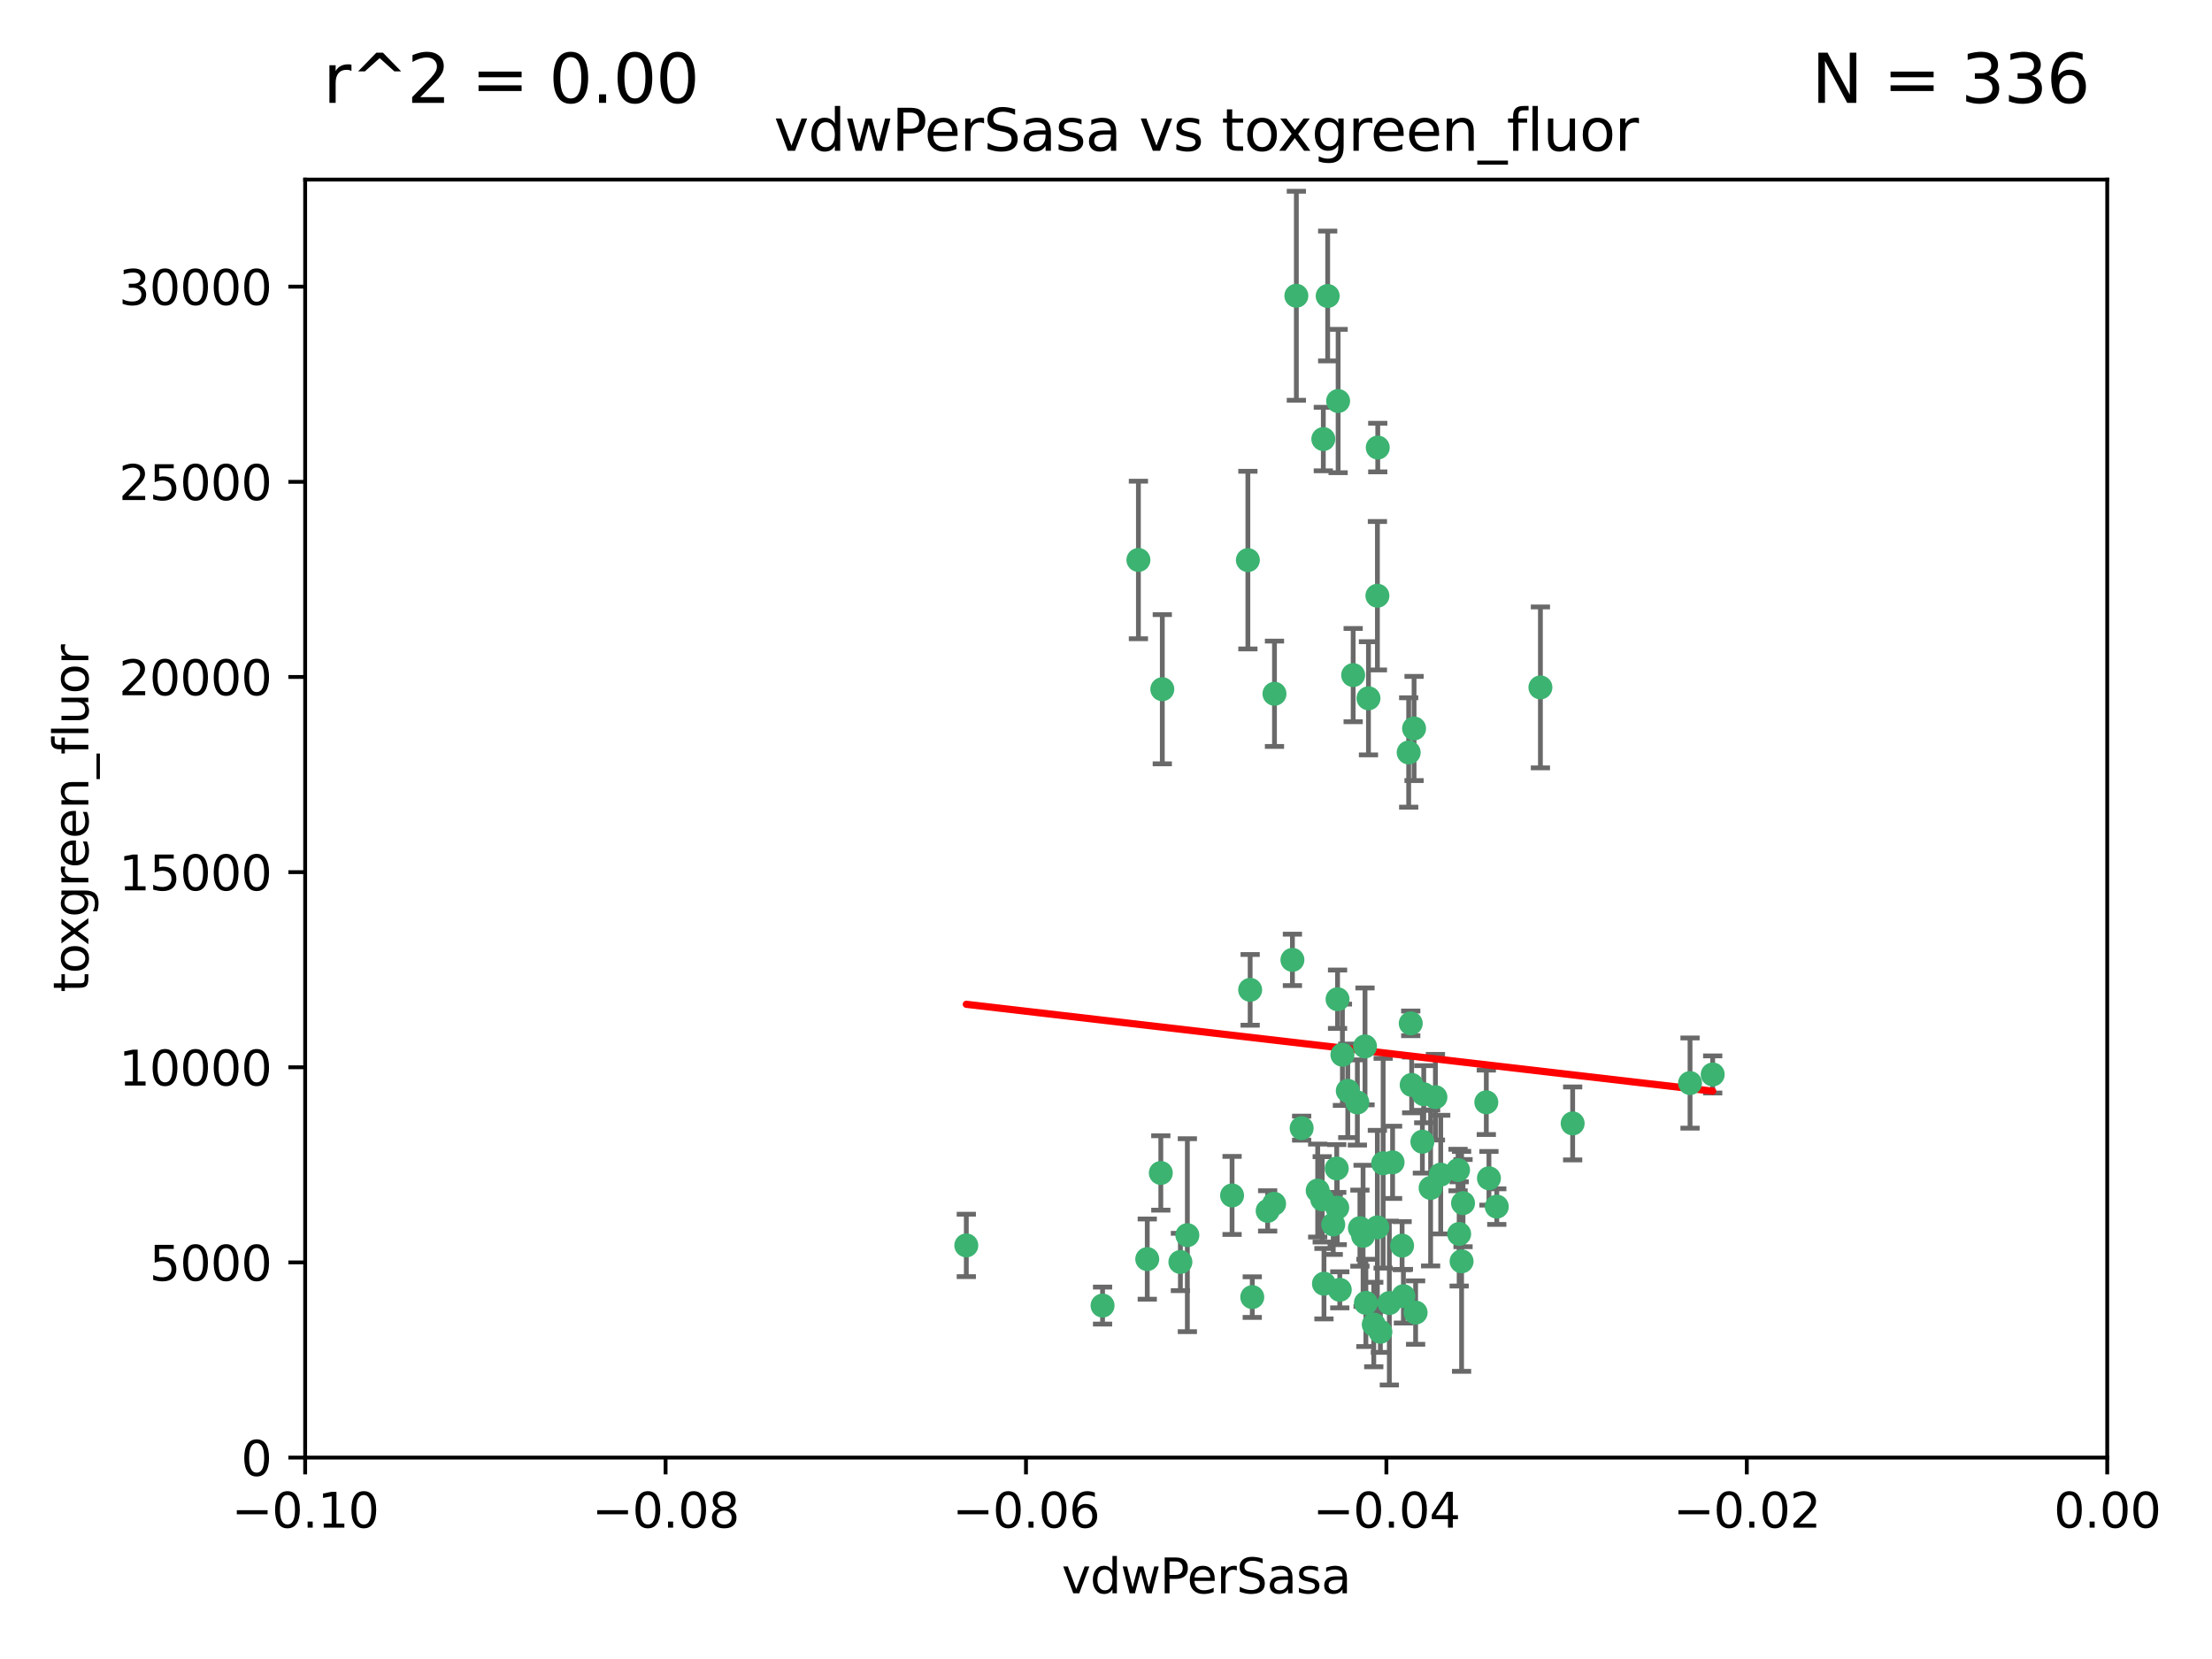 <?xml version="1.0" encoding="utf-8" standalone="no"?>
<!DOCTYPE svg PUBLIC "-//W3C//DTD SVG 1.1//EN"
  "http://www.w3.org/Graphics/SVG/1.1/DTD/svg11.dtd">
<svg xmlns:xlink="http://www.w3.org/1999/xlink" width="460.8pt" height="345.6pt" viewBox="0 0 460.8 345.6" xmlns="http://www.w3.org/2000/svg" version="1.1">
 <defs>
  <style type="text/css">*{stroke-linejoin: round; stroke-linecap: butt}</style>
 </defs>
 <g id="figure_1">
  <g id="patch_1">
   <path d="M 0 345.6 
L 460.8 345.6 
L 460.8 0 
L 0 0 
z
" style="fill: #ffffff"/>
  </g>
  <g id="axes_1">
   <g id="patch_2">
    <path d="M 63.571 303.64 
L 438.975 303.64 
L 438.975 37.411 
L 63.571 37.411 
z
" style="fill: #ffffff"/>
   </g>
   <g id="PathCollection_1">
    <defs>
     <path id="m616e2dbd24" d="M 0 1.118 
C 0.297 1.118 0.581 1 0.791 0.791 
C 1 0.581 1.118 0.297 1.118 0 
C 1.118 -0.297 1 -0.581 0.791 -0.791 
C 0.581 -1 0.297 -1.118 0 -1.118 
C -0.297 -1.118 -0.581 -1 -0.791 -0.791 
C -1 -0.581 -1.118 -0.297 -1.118 0 
C -1.118 0.297 -1 0.581 -0.791 0.791 
C -0.581 1 -0.297 1.118 0 1.118 
z
" style="stroke: #3cb371"/>
    </defs>
    <g clip-path="url(#p9c3aeb9d71)">
     <use xlink:href="#m616e2dbd24" x="270.055" y="61.614" style="fill: #3cb371; stroke: #3cb371"/>
     <use xlink:href="#m616e2dbd24" x="286.941" y="124.1" style="fill: #3cb371; stroke: #3cb371"/>
     <use xlink:href="#m616e2dbd24" x="201.3" y="259.442" style="fill: #3cb371; stroke: #3cb371"/>
     <use xlink:href="#m616e2dbd24" x="281.888" y="140.634" style="fill: #3cb371; stroke: #3cb371"/>
     <use xlink:href="#m616e2dbd24" x="242.128" y="143.574" style="fill: #3cb371; stroke: #3cb371"/>
     <use xlink:href="#m616e2dbd24" x="259.956" y="116.682" style="fill: #3cb371; stroke: #3cb371"/>
     <use xlink:href="#m616e2dbd24" x="275.671" y="91.463" style="fill: #3cb371; stroke: #3cb371"/>
     <use xlink:href="#m616e2dbd24" x="278.755" y="83.54" style="fill: #3cb371; stroke: #3cb371"/>
     <use xlink:href="#m616e2dbd24" x="292.082" y="259.488" style="fill: #3cb371; stroke: #3cb371"/>
     <use xlink:href="#m616e2dbd24" x="271.159" y="235.012" style="fill: #3cb371; stroke: #3cb371"/>
     <use xlink:href="#m616e2dbd24" x="288.137" y="242.324" style="fill: #3cb371; stroke: #3cb371"/>
     <use xlink:href="#m616e2dbd24" x="287.011" y="93.237" style="fill: #3cb371; stroke: #3cb371"/>
     <use xlink:href="#m616e2dbd24" x="237.152" y="116.65" style="fill: #3cb371; stroke: #3cb371"/>
     <use xlink:href="#m616e2dbd24" x="276.581" y="61.664" style="fill: #3cb371; stroke: #3cb371"/>
     <use xlink:href="#m616e2dbd24" x="265.497" y="144.527" style="fill: #3cb371; stroke: #3cb371"/>
     <use xlink:href="#m616e2dbd24" x="269.235" y="199.958" style="fill: #3cb371; stroke: #3cb371"/>
     <use xlink:href="#m616e2dbd24" x="241.819" y="244.349" style="fill: #3cb371; stroke: #3cb371"/>
     <use xlink:href="#m616e2dbd24" x="293.454" y="156.754" style="fill: #3cb371; stroke: #3cb371"/>
     <use xlink:href="#m616e2dbd24" x="279.101" y="268.694" style="fill: #3cb371; stroke: #3cb371"/>
     <use xlink:href="#m616e2dbd24" x="304.776" y="250.635" style="fill: #3cb371; stroke: #3cb371"/>
     <use xlink:href="#m616e2dbd24" x="265.419" y="250.767" style="fill: #3cb371; stroke: #3cb371"/>
     <use xlink:href="#m616e2dbd24" x="283.953" y="257.451" style="fill: #3cb371; stroke: #3cb371"/>
     <use xlink:href="#m616e2dbd24" x="296.308" y="237.838" style="fill: #3cb371; stroke: #3cb371"/>
     <use xlink:href="#m616e2dbd24" x="245.899" y="262.896" style="fill: #3cb371; stroke: #3cb371"/>
     <use xlink:href="#m616e2dbd24" x="294.077" y="226.007" style="fill: #3cb371; stroke: #3cb371"/>
     <use xlink:href="#m616e2dbd24" x="292.357" y="270.018" style="fill: #3cb371; stroke: #3cb371"/>
     <use xlink:href="#m616e2dbd24" x="275.442" y="249.848" style="fill: #3cb371; stroke: #3cb371"/>
     <use xlink:href="#m616e2dbd24" x="298.022" y="247.472" style="fill: #3cb371; stroke: #3cb371"/>
     <use xlink:href="#m616e2dbd24" x="275.806" y="267.417" style="fill: #3cb371; stroke: #3cb371"/>
     <use xlink:href="#m616e2dbd24" x="238.994" y="262.293" style="fill: #3cb371; stroke: #3cb371"/>
     <use xlink:href="#m616e2dbd24" x="287.559" y="277.431" style="fill: #3cb371; stroke: #3cb371"/>
     <use xlink:href="#m616e2dbd24" x="256.663" y="249.032" style="fill: #3cb371; stroke: #3cb371"/>
     <use xlink:href="#m616e2dbd24" x="260.869" y="270.21" style="fill: #3cb371; stroke: #3cb371"/>
     <use xlink:href="#m616e2dbd24" x="229.684" y="271.976" style="fill: #3cb371; stroke: #3cb371"/>
     <use xlink:href="#m616e2dbd24" x="284.358" y="217.987" style="fill: #3cb371; stroke: #3cb371"/>
     <use xlink:href="#m616e2dbd24" x="304.475" y="262.761" style="fill: #3cb371; stroke: #3cb371"/>
     <use xlink:href="#m616e2dbd24" x="247.349" y="257.309" style="fill: #3cb371; stroke: #3cb371"/>
     <use xlink:href="#m616e2dbd24" x="274.5" y="248.016" style="fill: #3cb371; stroke: #3cb371"/>
     <use xlink:href="#m616e2dbd24" x="280.767" y="227.238" style="fill: #3cb371; stroke: #3cb371"/>
     <use xlink:href="#m616e2dbd24" x="290.102" y="242.138" style="fill: #3cb371; stroke: #3cb371"/>
     <use xlink:href="#m616e2dbd24" x="278.569" y="251.584" style="fill: #3cb371; stroke: #3cb371"/>
     <use xlink:href="#m616e2dbd24" x="311.808" y="251.36" style="fill: #3cb371; stroke: #3cb371"/>
     <use xlink:href="#m616e2dbd24" x="286.18" y="275.924" style="fill: #3cb371; stroke: #3cb371"/>
     <use xlink:href="#m616e2dbd24" x="293.884" y="213.19" style="fill: #3cb371; stroke: #3cb371"/>
     <use xlink:href="#m616e2dbd24" x="260.43" y="206.203" style="fill: #3cb371; stroke: #3cb371"/>
     <use xlink:href="#m616e2dbd24" x="285.076" y="145.468" style="fill: #3cb371; stroke: #3cb371"/>
     <use xlink:href="#m616e2dbd24" x="309.626" y="229.628" style="fill: #3cb371; stroke: #3cb371"/>
     <use xlink:href="#m616e2dbd24" x="283.296" y="255.847" style="fill: #3cb371; stroke: #3cb371"/>
     <use xlink:href="#m616e2dbd24" x="282.767" y="229.663" style="fill: #3cb371; stroke: #3cb371"/>
     <use xlink:href="#m616e2dbd24" x="310.174" y="245.459" style="fill: #3cb371; stroke: #3cb371"/>
     <use xlink:href="#m616e2dbd24" x="289.425" y="271.445" style="fill: #3cb371; stroke: #3cb371"/>
     <use xlink:href="#m616e2dbd24" x="277.739" y="255.08" style="fill: #3cb371; stroke: #3cb371"/>
     <use xlink:href="#m616e2dbd24" x="279.65" y="219.726" style="fill: #3cb371; stroke: #3cb371"/>
     <use xlink:href="#m616e2dbd24" x="278.637" y="208.158" style="fill: #3cb371; stroke: #3cb371"/>
     <use xlink:href="#m616e2dbd24" x="294.898" y="273.433" style="fill: #3cb371; stroke: #3cb371"/>
     <use xlink:href="#m616e2dbd24" x="264.075" y="252.249" style="fill: #3cb371; stroke: #3cb371"/>
     <use xlink:href="#m616e2dbd24" x="286.929" y="255.69" style="fill: #3cb371; stroke: #3cb371"/>
     <use xlink:href="#m616e2dbd24" x="296.591" y="227.947" style="fill: #3cb371; stroke: #3cb371"/>
     <use xlink:href="#m616e2dbd24" x="320.897" y="143.2" style="fill: #3cb371; stroke: #3cb371"/>
     <use xlink:href="#m616e2dbd24" x="284.539" y="271.416" style="fill: #3cb371; stroke: #3cb371"/>
     <use xlink:href="#m616e2dbd24" x="299.023" y="228.56" style="fill: #3cb371; stroke: #3cb371"/>
     <use xlink:href="#m616e2dbd24" x="303.97" y="257.051" style="fill: #3cb371; stroke: #3cb371"/>
     <use xlink:href="#m616e2dbd24" x="278.467" y="243.416" style="fill: #3cb371; stroke: #3cb371"/>
     <use xlink:href="#m616e2dbd24" x="300.13" y="244.691" style="fill: #3cb371; stroke: #3cb371"/>
     <use xlink:href="#m616e2dbd24" x="303.74" y="243.742" style="fill: #3cb371; stroke: #3cb371"/>
     <use xlink:href="#m616e2dbd24" x="352.067" y="225.621" style="fill: #3cb371; stroke: #3cb371"/>
     <use xlink:href="#m616e2dbd24" x="327.614" y="234.031" style="fill: #3cb371; stroke: #3cb371"/>
     <use xlink:href="#m616e2dbd24" x="356.787" y="223.827" style="fill: #3cb371; stroke: #3cb371"/>
     <use xlink:href="#m616e2dbd24" x="294.577" y="151.755" style="fill: #3cb371; stroke: #3cb371"/>
    </g>
   </g>
   <g id="matplotlib.axis_1">
    <g id="xtick_1">
     <g id="line2d_1">
      <defs>
       <path id="m5a6aa098c7" d="M 0 0 
L 0 3.5 
" style="stroke: #000000; stroke-width: 0.8"/>
      </defs>
      <g>
       <use xlink:href="#m5a6aa098c7" x="63.571" y="303.64" style="stroke: #000000; stroke-width: 0.8"/>
      </g>
     </g>
     <g id="text_1">
      <!-- −0.10 -->
      <g transform="translate(48.249 318.238)scale(0.1 -0.1)">
       <defs>
        <path id="DejaVuSans-2212" d="M 678 2272 
L 4684 2272 
L 4684 1741 
L 678 1741 
L 678 2272 
z
" transform="scale(0.016)"/>
        <path id="DejaVuSans-30" d="M 2034 4250 
Q 1547 4250 1301 3770 
Q 1056 3291 1056 2328 
Q 1056 1369 1301 889 
Q 1547 409 2034 409 
Q 2525 409 2770 889 
Q 3016 1369 3016 2328 
Q 3016 3291 2770 3770 
Q 2525 4250 2034 4250 
z
M 2034 4750 
Q 2819 4750 3233 4129 
Q 3647 3509 3647 2328 
Q 3647 1150 3233 529 
Q 2819 -91 2034 -91 
Q 1250 -91 836 529 
Q 422 1150 422 2328 
Q 422 3509 836 4129 
Q 1250 4750 2034 4750 
z
" transform="scale(0.016)"/>
        <path id="DejaVuSans-2e" d="M 684 794 
L 1344 794 
L 1344 0 
L 684 0 
L 684 794 
z
" transform="scale(0.016)"/>
        <path id="DejaVuSans-31" d="M 794 531 
L 1825 531 
L 1825 4091 
L 703 3866 
L 703 4441 
L 1819 4666 
L 2450 4666 
L 2450 531 
L 3481 531 
L 3481 0 
L 794 0 
L 794 531 
z
" transform="scale(0.016)"/>
       </defs>
       <use xlink:href="#DejaVuSans-2212"/>
       <use xlink:href="#DejaVuSans-30" x="83.789"/>
       <use xlink:href="#DejaVuSans-2e" x="147.412"/>
       <use xlink:href="#DejaVuSans-31" x="179.199"/>
       <use xlink:href="#DejaVuSans-30" x="242.822"/>
      </g>
     </g>
    </g>
    <g id="xtick_2">
     <g id="line2d_2">
      <g>
       <use xlink:href="#m5a6aa098c7" x="138.652" y="303.64" style="stroke: #000000; stroke-width: 0.8"/>
      </g>
     </g>
     <g id="text_2">
      <!-- −0.08 -->
      <g transform="translate(123.329 318.238)scale(0.1 -0.1)">
       <defs>
        <path id="DejaVuSans-38" d="M 2034 2216 
Q 1584 2216 1326 1975 
Q 1069 1734 1069 1313 
Q 1069 891 1326 650 
Q 1584 409 2034 409 
Q 2484 409 2743 651 
Q 3003 894 3003 1313 
Q 3003 1734 2745 1975 
Q 2488 2216 2034 2216 
z
M 1403 2484 
Q 997 2584 770 2862 
Q 544 3141 544 3541 
Q 544 4100 942 4425 
Q 1341 4750 2034 4750 
Q 2731 4750 3128 4425 
Q 3525 4100 3525 3541 
Q 3525 3141 3298 2862 
Q 3072 2584 2669 2484 
Q 3125 2378 3379 2068 
Q 3634 1759 3634 1313 
Q 3634 634 3220 271 
Q 2806 -91 2034 -91 
Q 1263 -91 848 271 
Q 434 634 434 1313 
Q 434 1759 690 2068 
Q 947 2378 1403 2484 
z
M 1172 3481 
Q 1172 3119 1398 2916 
Q 1625 2713 2034 2713 
Q 2441 2713 2670 2916 
Q 2900 3119 2900 3481 
Q 2900 3844 2670 4047 
Q 2441 4250 2034 4250 
Q 1625 4250 1398 4047 
Q 1172 3844 1172 3481 
z
" transform="scale(0.016)"/>
       </defs>
       <use xlink:href="#DejaVuSans-2212"/>
       <use xlink:href="#DejaVuSans-30" x="83.789"/>
       <use xlink:href="#DejaVuSans-2e" x="147.412"/>
       <use xlink:href="#DejaVuSans-30" x="179.199"/>
       <use xlink:href="#DejaVuSans-38" x="242.822"/>
      </g>
     </g>
    </g>
    <g id="xtick_3">
     <g id="line2d_3">
      <g>
       <use xlink:href="#m5a6aa098c7" x="213.733" y="303.64" style="stroke: #000000; stroke-width: 0.8"/>
      </g>
     </g>
     <g id="text_3">
      <!-- −0.06 -->
      <g transform="translate(198.41 318.238)scale(0.1 -0.1)">
       <defs>
        <path id="DejaVuSans-36" d="M 2113 2584 
Q 1688 2584 1439 2293 
Q 1191 2003 1191 1497 
Q 1191 994 1439 701 
Q 1688 409 2113 409 
Q 2538 409 2786 701 
Q 3034 994 3034 1497 
Q 3034 2003 2786 2293 
Q 2538 2584 2113 2584 
z
M 3366 4563 
L 3366 3988 
Q 3128 4100 2886 4159 
Q 2644 4219 2406 4219 
Q 1781 4219 1451 3797 
Q 1122 3375 1075 2522 
Q 1259 2794 1537 2939 
Q 1816 3084 2150 3084 
Q 2853 3084 3261 2657 
Q 3669 2231 3669 1497 
Q 3669 778 3244 343 
Q 2819 -91 2113 -91 
Q 1303 -91 875 529 
Q 447 1150 447 2328 
Q 447 3434 972 4092 
Q 1497 4750 2381 4750 
Q 2619 4750 2861 4703 
Q 3103 4656 3366 4563 
z
" transform="scale(0.016)"/>
       </defs>
       <use xlink:href="#DejaVuSans-2212"/>
       <use xlink:href="#DejaVuSans-30" x="83.789"/>
       <use xlink:href="#DejaVuSans-2e" x="147.412"/>
       <use xlink:href="#DejaVuSans-30" x="179.199"/>
       <use xlink:href="#DejaVuSans-36" x="242.822"/>
      </g>
     </g>
    </g>
    <g id="xtick_4">
     <g id="line2d_4">
      <g>
       <use xlink:href="#m5a6aa098c7" x="288.813" y="303.64" style="stroke: #000000; stroke-width: 0.8"/>
      </g>
     </g>
     <g id="text_4">
      <!-- −0.04 -->
      <g transform="translate(273.491 318.238)scale(0.1 -0.1)">
       <defs>
        <path id="DejaVuSans-34" d="M 2419 4116 
L 825 1625 
L 2419 1625 
L 2419 4116 
z
M 2253 4666 
L 3047 4666 
L 3047 1625 
L 3713 1625 
L 3713 1100 
L 3047 1100 
L 3047 0 
L 2419 0 
L 2419 1100 
L 313 1100 
L 313 1709 
L 2253 4666 
z
" transform="scale(0.016)"/>
       </defs>
       <use xlink:href="#DejaVuSans-2212"/>
       <use xlink:href="#DejaVuSans-30" x="83.789"/>
       <use xlink:href="#DejaVuSans-2e" x="147.412"/>
       <use xlink:href="#DejaVuSans-30" x="179.199"/>
       <use xlink:href="#DejaVuSans-34" x="242.822"/>
      </g>
     </g>
    </g>
    <g id="xtick_5">
     <g id="line2d_5">
      <g>
       <use xlink:href="#m5a6aa098c7" x="363.894" y="303.64" style="stroke: #000000; stroke-width: 0.8"/>
      </g>
     </g>
     <g id="text_5">
      <!-- −0.02 -->
      <g transform="translate(348.572 318.238)scale(0.1 -0.1)">
       <defs>
        <path id="DejaVuSans-32" d="M 1228 531 
L 3431 531 
L 3431 0 
L 469 0 
L 469 531 
Q 828 903 1448 1529 
Q 2069 2156 2228 2338 
Q 2531 2678 2651 2914 
Q 2772 3150 2772 3378 
Q 2772 3750 2511 3984 
Q 2250 4219 1831 4219 
Q 1534 4219 1204 4116 
Q 875 4013 500 3803 
L 500 4441 
Q 881 4594 1212 4672 
Q 1544 4750 1819 4750 
Q 2544 4750 2975 4387 
Q 3406 4025 3406 3419 
Q 3406 3131 3298 2873 
Q 3191 2616 2906 2266 
Q 2828 2175 2409 1742 
Q 1991 1309 1228 531 
z
" transform="scale(0.016)"/>
       </defs>
       <use xlink:href="#DejaVuSans-2212"/>
       <use xlink:href="#DejaVuSans-30" x="83.789"/>
       <use xlink:href="#DejaVuSans-2e" x="147.412"/>
       <use xlink:href="#DejaVuSans-30" x="179.199"/>
       <use xlink:href="#DejaVuSans-32" x="242.822"/>
      </g>
     </g>
    </g>
    <g id="xtick_6">
     <g id="line2d_6">
      <g>
       <use xlink:href="#m5a6aa098c7" x="438.975" y="303.64" style="stroke: #000000; stroke-width: 0.8"/>
      </g>
     </g>
     <g id="text_6">
      <!-- 0.00 -->
      <g transform="translate(427.842 318.238)scale(0.1 -0.1)">
       <use xlink:href="#DejaVuSans-30"/>
       <use xlink:href="#DejaVuSans-2e" x="63.623"/>
       <use xlink:href="#DejaVuSans-30" x="95.41"/>
       <use xlink:href="#DejaVuSans-30" x="159.033"/>
      </g>
     </g>
    </g>
    <g id="text_7">
     <!-- vdwPerSasa -->
     <g transform="translate(221.178 331.917)scale(0.1 -0.1)">
      <defs>
       <path id="DejaVuSans-76" d="M 191 3500 
L 800 3500 
L 1894 563 
L 2988 3500 
L 3597 3500 
L 2284 0 
L 1503 0 
L 191 3500 
z
" transform="scale(0.016)"/>
       <path id="DejaVuSans-64" d="M 2906 2969 
L 2906 4863 
L 3481 4863 
L 3481 0 
L 2906 0 
L 2906 525 
Q 2725 213 2448 61 
Q 2172 -91 1784 -91 
Q 1150 -91 751 415 
Q 353 922 353 1747 
Q 353 2572 751 3078 
Q 1150 3584 1784 3584 
Q 2172 3584 2448 3432 
Q 2725 3281 2906 2969 
z
M 947 1747 
Q 947 1113 1208 752 
Q 1469 391 1925 391 
Q 2381 391 2643 752 
Q 2906 1113 2906 1747 
Q 2906 2381 2643 2742 
Q 2381 3103 1925 3103 
Q 1469 3103 1208 2742 
Q 947 2381 947 1747 
z
" transform="scale(0.016)"/>
       <path id="DejaVuSans-77" d="M 269 3500 
L 844 3500 
L 1563 769 
L 2278 3500 
L 2956 3500 
L 3675 769 
L 4391 3500 
L 4966 3500 
L 4050 0 
L 3372 0 
L 2619 2869 
L 1863 0 
L 1184 0 
L 269 3500 
z
" transform="scale(0.016)"/>
       <path id="DejaVuSans-50" d="M 1259 4147 
L 1259 2394 
L 2053 2394 
Q 2494 2394 2734 2622 
Q 2975 2850 2975 3272 
Q 2975 3691 2734 3919 
Q 2494 4147 2053 4147 
L 1259 4147 
z
M 628 4666 
L 2053 4666 
Q 2838 4666 3239 4311 
Q 3641 3956 3641 3272 
Q 3641 2581 3239 2228 
Q 2838 1875 2053 1875 
L 1259 1875 
L 1259 0 
L 628 0 
L 628 4666 
z
" transform="scale(0.016)"/>
       <path id="DejaVuSans-65" d="M 3597 1894 
L 3597 1613 
L 953 1613 
Q 991 1019 1311 708 
Q 1631 397 2203 397 
Q 2534 397 2845 478 
Q 3156 559 3463 722 
L 3463 178 
Q 3153 47 2828 -22 
Q 2503 -91 2169 -91 
Q 1331 -91 842 396 
Q 353 884 353 1716 
Q 353 2575 817 3079 
Q 1281 3584 2069 3584 
Q 2775 3584 3186 3129 
Q 3597 2675 3597 1894 
z
M 3022 2063 
Q 3016 2534 2758 2815 
Q 2500 3097 2075 3097 
Q 1594 3097 1305 2825 
Q 1016 2553 972 2059 
L 3022 2063 
z
" transform="scale(0.016)"/>
       <path id="DejaVuSans-72" d="M 2631 2963 
Q 2534 3019 2420 3045 
Q 2306 3072 2169 3072 
Q 1681 3072 1420 2755 
Q 1159 2438 1159 1844 
L 1159 0 
L 581 0 
L 581 3500 
L 1159 3500 
L 1159 2956 
Q 1341 3275 1631 3429 
Q 1922 3584 2338 3584 
Q 2397 3584 2469 3576 
Q 2541 3569 2628 3553 
L 2631 2963 
z
" transform="scale(0.016)"/>
       <path id="DejaVuSans-53" d="M 3425 4513 
L 3425 3897 
Q 3066 4069 2747 4153 
Q 2428 4238 2131 4238 
Q 1616 4238 1336 4038 
Q 1056 3838 1056 3469 
Q 1056 3159 1242 3001 
Q 1428 2844 1947 2747 
L 2328 2669 
Q 3034 2534 3370 2195 
Q 3706 1856 3706 1288 
Q 3706 609 3251 259 
Q 2797 -91 1919 -91 
Q 1588 -91 1214 -16 
Q 841 59 441 206 
L 441 856 
Q 825 641 1194 531 
Q 1563 422 1919 422 
Q 2459 422 2753 634 
Q 3047 847 3047 1241 
Q 3047 1584 2836 1778 
Q 2625 1972 2144 2069 
L 1759 2144 
Q 1053 2284 737 2584 
Q 422 2884 422 3419 
Q 422 4038 858 4394 
Q 1294 4750 2059 4750 
Q 2388 4750 2728 4690 
Q 3069 4631 3425 4513 
z
" transform="scale(0.016)"/>
       <path id="DejaVuSans-61" d="M 2194 1759 
Q 1497 1759 1228 1600 
Q 959 1441 959 1056 
Q 959 750 1161 570 
Q 1363 391 1709 391 
Q 2188 391 2477 730 
Q 2766 1069 2766 1631 
L 2766 1759 
L 2194 1759 
z
M 3341 1997 
L 3341 0 
L 2766 0 
L 2766 531 
Q 2569 213 2275 61 
Q 1981 -91 1556 -91 
Q 1019 -91 701 211 
Q 384 513 384 1019 
Q 384 1609 779 1909 
Q 1175 2209 1959 2209 
L 2766 2209 
L 2766 2266 
Q 2766 2663 2505 2880 
Q 2244 3097 1772 3097 
Q 1472 3097 1187 3025 
Q 903 2953 641 2809 
L 641 3341 
Q 956 3463 1253 3523 
Q 1550 3584 1831 3584 
Q 2591 3584 2966 3190 
Q 3341 2797 3341 1997 
z
" transform="scale(0.016)"/>
       <path id="DejaVuSans-73" d="M 2834 3397 
L 2834 2853 
Q 2591 2978 2328 3040 
Q 2066 3103 1784 3103 
Q 1356 3103 1142 2972 
Q 928 2841 928 2578 
Q 928 2378 1081 2264 
Q 1234 2150 1697 2047 
L 1894 2003 
Q 2506 1872 2764 1633 
Q 3022 1394 3022 966 
Q 3022 478 2636 193 
Q 2250 -91 1575 -91 
Q 1294 -91 989 -36 
Q 684 19 347 128 
L 347 722 
Q 666 556 975 473 
Q 1284 391 1588 391 
Q 1994 391 2212 530 
Q 2431 669 2431 922 
Q 2431 1156 2273 1281 
Q 2116 1406 1581 1522 
L 1381 1569 
Q 847 1681 609 1914 
Q 372 2147 372 2553 
Q 372 3047 722 3315 
Q 1072 3584 1716 3584 
Q 2034 3584 2315 3537 
Q 2597 3491 2834 3397 
z
" transform="scale(0.016)"/>
      </defs>
      <use xlink:href="#DejaVuSans-76"/>
      <use xlink:href="#DejaVuSans-64" x="59.18"/>
      <use xlink:href="#DejaVuSans-77" x="122.656"/>
      <use xlink:href="#DejaVuSans-50" x="204.443"/>
      <use xlink:href="#DejaVuSans-65" x="261.121"/>
      <use xlink:href="#DejaVuSans-72" x="322.645"/>
      <use xlink:href="#DejaVuSans-53" x="363.758"/>
      <use xlink:href="#DejaVuSans-61" x="427.234"/>
      <use xlink:href="#DejaVuSans-73" x="488.514"/>
      <use xlink:href="#DejaVuSans-61" x="540.613"/>
     </g>
    </g>
   </g>
   <g id="matplotlib.axis_2">
    <g id="ytick_1">
     <g id="line2d_7">
      <defs>
       <path id="md31f012fb5" d="M 0 0 
L -3.5 0 
" style="stroke: #000000; stroke-width: 0.8"/>
      </defs>
      <g>
       <use xlink:href="#md31f012fb5" x="63.571" y="303.64" style="stroke: #000000; stroke-width: 0.8"/>
      </g>
     </g>
     <g id="text_8">
      <!-- 0 -->
      <g transform="translate(50.209 307.439)scale(0.1 -0.1)">
       <use xlink:href="#DejaVuSans-30"/>
      </g>
     </g>
    </g>
    <g id="ytick_2">
     <g id="line2d_8">
      <g>
       <use xlink:href="#md31f012fb5" x="63.571" y="262.986" style="stroke: #000000; stroke-width: 0.8"/>
      </g>
     </g>
     <g id="text_9">
      <!-- 5000 -->
      <g transform="translate(31.121 266.786)scale(0.1 -0.1)">
       <defs>
        <path id="DejaVuSans-35" d="M 691 4666 
L 3169 4666 
L 3169 4134 
L 1269 4134 
L 1269 2991 
Q 1406 3038 1543 3061 
Q 1681 3084 1819 3084 
Q 2600 3084 3056 2656 
Q 3513 2228 3513 1497 
Q 3513 744 3044 326 
Q 2575 -91 1722 -91 
Q 1428 -91 1123 -41 
Q 819 9 494 109 
L 494 744 
Q 775 591 1075 516 
Q 1375 441 1709 441 
Q 2250 441 2565 725 
Q 2881 1009 2881 1497 
Q 2881 1984 2565 2268 
Q 2250 2553 1709 2553 
Q 1456 2553 1204 2497 
Q 953 2441 691 2322 
L 691 4666 
z
" transform="scale(0.016)"/>
       </defs>
       <use xlink:href="#DejaVuSans-35"/>
       <use xlink:href="#DejaVuSans-30" x="63.623"/>
       <use xlink:href="#DejaVuSans-30" x="127.246"/>
       <use xlink:href="#DejaVuSans-30" x="190.869"/>
      </g>
     </g>
    </g>
    <g id="ytick_3">
     <g id="line2d_9">
      <g>
       <use xlink:href="#md31f012fb5" x="63.571" y="222.333" style="stroke: #000000; stroke-width: 0.8"/>
      </g>
     </g>
     <g id="text_10">
      <!-- 10000 -->
      <g transform="translate(24.759 226.132)scale(0.1 -0.1)">
       <use xlink:href="#DejaVuSans-31"/>
       <use xlink:href="#DejaVuSans-30" x="63.623"/>
       <use xlink:href="#DejaVuSans-30" x="127.246"/>
       <use xlink:href="#DejaVuSans-30" x="190.869"/>
       <use xlink:href="#DejaVuSans-30" x="254.492"/>
      </g>
     </g>
    </g>
    <g id="ytick_4">
     <g id="line2d_10">
      <g>
       <use xlink:href="#md31f012fb5" x="63.571" y="181.679" style="stroke: #000000; stroke-width: 0.8"/>
      </g>
     </g>
     <g id="text_11">
      <!-- 15000 -->
      <g transform="translate(24.759 185.478)scale(0.1 -0.1)">
       <use xlink:href="#DejaVuSans-31"/>
       <use xlink:href="#DejaVuSans-35" x="63.623"/>
       <use xlink:href="#DejaVuSans-30" x="127.246"/>
       <use xlink:href="#DejaVuSans-30" x="190.869"/>
       <use xlink:href="#DejaVuSans-30" x="254.492"/>
      </g>
     </g>
    </g>
    <g id="ytick_5">
     <g id="line2d_11">
      <g>
       <use xlink:href="#md31f012fb5" x="63.571" y="141.026" style="stroke: #000000; stroke-width: 0.8"/>
      </g>
     </g>
     <g id="text_12">
      <!-- 20000 -->
      <g transform="translate(24.759 144.825)scale(0.1 -0.1)">
       <use xlink:href="#DejaVuSans-32"/>
       <use xlink:href="#DejaVuSans-30" x="63.623"/>
       <use xlink:href="#DejaVuSans-30" x="127.246"/>
       <use xlink:href="#DejaVuSans-30" x="190.869"/>
       <use xlink:href="#DejaVuSans-30" x="254.492"/>
      </g>
     </g>
    </g>
    <g id="ytick_6">
     <g id="line2d_12">
      <g>
       <use xlink:href="#md31f012fb5" x="63.571" y="100.372" style="stroke: #000000; stroke-width: 0.8"/>
      </g>
     </g>
     <g id="text_13">
      <!-- 25000 -->
      <g transform="translate(24.759 104.171)scale(0.1 -0.1)">
       <use xlink:href="#DejaVuSans-32"/>
       <use xlink:href="#DejaVuSans-35" x="63.623"/>
       <use xlink:href="#DejaVuSans-30" x="127.246"/>
       <use xlink:href="#DejaVuSans-30" x="190.869"/>
       <use xlink:href="#DejaVuSans-30" x="254.492"/>
      </g>
     </g>
    </g>
    <g id="ytick_7">
     <g id="line2d_13">
      <g>
       <use xlink:href="#md31f012fb5" x="63.571" y="59.718" style="stroke: #000000; stroke-width: 0.8"/>
      </g>
     </g>
     <g id="text_14">
      <!-- 30000 -->
      <g transform="translate(24.759 63.518)scale(0.1 -0.1)">
       <defs>
        <path id="DejaVuSans-33" d="M 2597 2516 
Q 3050 2419 3304 2112 
Q 3559 1806 3559 1356 
Q 3559 666 3084 287 
Q 2609 -91 1734 -91 
Q 1441 -91 1130 -33 
Q 819 25 488 141 
L 488 750 
Q 750 597 1062 519 
Q 1375 441 1716 441 
Q 2309 441 2620 675 
Q 2931 909 2931 1356 
Q 2931 1769 2642 2001 
Q 2353 2234 1838 2234 
L 1294 2234 
L 1294 2753 
L 1863 2753 
Q 2328 2753 2575 2939 
Q 2822 3125 2822 3475 
Q 2822 3834 2567 4026 
Q 2313 4219 1838 4219 
Q 1578 4219 1281 4162 
Q 984 4106 628 3988 
L 628 4550 
Q 988 4650 1302 4700 
Q 1616 4750 1894 4750 
Q 2613 4750 3031 4423 
Q 3450 4097 3450 3541 
Q 3450 3153 3228 2886 
Q 3006 2619 2597 2516 
z
" transform="scale(0.016)"/>
       </defs>
       <use xlink:href="#DejaVuSans-33"/>
       <use xlink:href="#DejaVuSans-30" x="63.623"/>
       <use xlink:href="#DejaVuSans-30" x="127.246"/>
       <use xlink:href="#DejaVuSans-30" x="190.869"/>
       <use xlink:href="#DejaVuSans-30" x="254.492"/>
      </g>
     </g>
    </g>
    <g id="text_15">
     <!-- toxgreen_fluor -->
     <g transform="translate(18.401 206.72)rotate(-90)scale(0.1 -0.1)">
      <defs>
       <path id="DejaVuSans-74" d="M 1172 4494 
L 1172 3500 
L 2356 3500 
L 2356 3053 
L 1172 3053 
L 1172 1153 
Q 1172 725 1289 603 
Q 1406 481 1766 481 
L 2356 481 
L 2356 0 
L 1766 0 
Q 1100 0 847 248 
Q 594 497 594 1153 
L 594 3053 
L 172 3053 
L 172 3500 
L 594 3500 
L 594 4494 
L 1172 4494 
z
" transform="scale(0.016)"/>
       <path id="DejaVuSans-6f" d="M 1959 3097 
Q 1497 3097 1228 2736 
Q 959 2375 959 1747 
Q 959 1119 1226 758 
Q 1494 397 1959 397 
Q 2419 397 2687 759 
Q 2956 1122 2956 1747 
Q 2956 2369 2687 2733 
Q 2419 3097 1959 3097 
z
M 1959 3584 
Q 2709 3584 3137 3096 
Q 3566 2609 3566 1747 
Q 3566 888 3137 398 
Q 2709 -91 1959 -91 
Q 1206 -91 779 398 
Q 353 888 353 1747 
Q 353 2609 779 3096 
Q 1206 3584 1959 3584 
z
" transform="scale(0.016)"/>
       <path id="DejaVuSans-78" d="M 3513 3500 
L 2247 1797 
L 3578 0 
L 2900 0 
L 1881 1375 
L 863 0 
L 184 0 
L 1544 1831 
L 300 3500 
L 978 3500 
L 1906 2253 
L 2834 3500 
L 3513 3500 
z
" transform="scale(0.016)"/>
       <path id="DejaVuSans-67" d="M 2906 1791 
Q 2906 2416 2648 2759 
Q 2391 3103 1925 3103 
Q 1463 3103 1205 2759 
Q 947 2416 947 1791 
Q 947 1169 1205 825 
Q 1463 481 1925 481 
Q 2391 481 2648 825 
Q 2906 1169 2906 1791 
z
M 3481 434 
Q 3481 -459 3084 -895 
Q 2688 -1331 1869 -1331 
Q 1566 -1331 1297 -1286 
Q 1028 -1241 775 -1147 
L 775 -588 
Q 1028 -725 1275 -790 
Q 1522 -856 1778 -856 
Q 2344 -856 2625 -561 
Q 2906 -266 2906 331 
L 2906 616 
Q 2728 306 2450 153 
Q 2172 0 1784 0 
Q 1141 0 747 490 
Q 353 981 353 1791 
Q 353 2603 747 3093 
Q 1141 3584 1784 3584 
Q 2172 3584 2450 3431 
Q 2728 3278 2906 2969 
L 2906 3500 
L 3481 3500 
L 3481 434 
z
" transform="scale(0.016)"/>
       <path id="DejaVuSans-6e" d="M 3513 2113 
L 3513 0 
L 2938 0 
L 2938 2094 
Q 2938 2591 2744 2837 
Q 2550 3084 2163 3084 
Q 1697 3084 1428 2787 
Q 1159 2491 1159 1978 
L 1159 0 
L 581 0 
L 581 3500 
L 1159 3500 
L 1159 2956 
Q 1366 3272 1645 3428 
Q 1925 3584 2291 3584 
Q 2894 3584 3203 3211 
Q 3513 2838 3513 2113 
z
" transform="scale(0.016)"/>
       <path id="DejaVuSans-5f" d="M 3263 -1063 
L 3263 -1509 
L -63 -1509 
L -63 -1063 
L 3263 -1063 
z
" transform="scale(0.016)"/>
       <path id="DejaVuSans-66" d="M 2375 4863 
L 2375 4384 
L 1825 4384 
Q 1516 4384 1395 4259 
Q 1275 4134 1275 3809 
L 1275 3500 
L 2222 3500 
L 2222 3053 
L 1275 3053 
L 1275 0 
L 697 0 
L 697 3053 
L 147 3053 
L 147 3500 
L 697 3500 
L 697 3744 
Q 697 4328 969 4595 
Q 1241 4863 1831 4863 
L 2375 4863 
z
" transform="scale(0.016)"/>
       <path id="DejaVuSans-6c" d="M 603 4863 
L 1178 4863 
L 1178 0 
L 603 0 
L 603 4863 
z
" transform="scale(0.016)"/>
       <path id="DejaVuSans-75" d="M 544 1381 
L 544 3500 
L 1119 3500 
L 1119 1403 
Q 1119 906 1312 657 
Q 1506 409 1894 409 
Q 2359 409 2629 706 
Q 2900 1003 2900 1516 
L 2900 3500 
L 3475 3500 
L 3475 0 
L 2900 0 
L 2900 538 
Q 2691 219 2414 64 
Q 2138 -91 1772 -91 
Q 1169 -91 856 284 
Q 544 659 544 1381 
z
M 1991 3584 
L 1991 3584 
z
" transform="scale(0.016)"/>
      </defs>
      <use xlink:href="#DejaVuSans-74"/>
      <use xlink:href="#DejaVuSans-6f" x="39.209"/>
      <use xlink:href="#DejaVuSans-78" x="97.266"/>
      <use xlink:href="#DejaVuSans-67" x="156.445"/>
      <use xlink:href="#DejaVuSans-72" x="219.922"/>
      <use xlink:href="#DejaVuSans-65" x="258.785"/>
      <use xlink:href="#DejaVuSans-65" x="320.309"/>
      <use xlink:href="#DejaVuSans-6e" x="381.832"/>
      <use xlink:href="#DejaVuSans-5f" x="445.211"/>
      <use xlink:href="#DejaVuSans-66" x="495.211"/>
      <use xlink:href="#DejaVuSans-6c" x="530.416"/>
      <use xlink:href="#DejaVuSans-75" x="558.199"/>
      <use xlink:href="#DejaVuSans-6f" x="621.578"/>
      <use xlink:href="#DejaVuSans-72" x="682.76"/>
     </g>
    </g>
   </g>
   <g id="LineCollection_1">
    <path d="M 270.055 83.38 
L 270.055 39.848 
" clip-path="url(#p9c3aeb9d71)" style="fill: none; stroke: #696969"/>
    <path d="M 286.941 139.562 
L 286.941 108.638 
" clip-path="url(#p9c3aeb9d71)" style="fill: none; stroke: #696969"/>
    <path d="M 201.3 265.941 
L 201.3 252.944 
" clip-path="url(#p9c3aeb9d71)" style="fill: none; stroke: #696969"/>
    <path d="M 281.888 150.349 
L 281.888 130.92 
" clip-path="url(#p9c3aeb9d71)" style="fill: none; stroke: #696969"/>
    <path d="M 242.128 159.116 
L 242.128 128.031 
" clip-path="url(#p9c3aeb9d71)" style="fill: none; stroke: #696969"/>
    <path d="M 259.956 135.19 
L 259.956 98.175 
" clip-path="url(#p9c3aeb9d71)" style="fill: none; stroke: #696969"/>
    <path d="M 275.671 98.075 
L 275.671 84.85 
" clip-path="url(#p9c3aeb9d71)" style="fill: none; stroke: #696969"/>
    <path d="M 278.755 98.468 
L 278.755 68.613 
" clip-path="url(#p9c3aeb9d71)" style="fill: none; stroke: #696969"/>
    <path d="M 292.082 264.487 
L 292.082 254.489 
" clip-path="url(#p9c3aeb9d71)" style="fill: none; stroke: #696969"/>
    <path d="M 271.159 237.516 
L 271.159 232.507 
" clip-path="url(#p9c3aeb9d71)" style="fill: none; stroke: #696969"/>
    <path d="M 288.137 264.166 
L 288.137 220.481 
" clip-path="url(#p9c3aeb9d71)" style="fill: none; stroke: #696969"/>
    <path d="M 287.011 98.3 
L 287.011 88.175 
" clip-path="url(#p9c3aeb9d71)" style="fill: none; stroke: #696969"/>
    <path d="M 237.152 133.058 
L 237.152 100.243 
" clip-path="url(#p9c3aeb9d71)" style="fill: none; stroke: #696969"/>
    <path d="M 276.581 75.185 
L 276.581 48.142 
" clip-path="url(#p9c3aeb9d71)" style="fill: none; stroke: #696969"/>
    <path d="M 265.497 155.498 
L 265.497 133.556 
" clip-path="url(#p9c3aeb9d71)" style="fill: none; stroke: #696969"/>
    <path d="M 269.235 205.31 
L 269.235 194.605 
" clip-path="url(#p9c3aeb9d71)" style="fill: none; stroke: #696969"/>
    <path d="M 241.819 252.096 
L 241.819 236.603 
" clip-path="url(#p9c3aeb9d71)" style="fill: none; stroke: #696969"/>
    <path d="M 293.454 168.148 
L 293.454 145.359 
" clip-path="url(#p9c3aeb9d71)" style="fill: none; stroke: #696969"/>
    <path d="M 279.101 272.448 
L 279.101 264.94 
" clip-path="url(#p9c3aeb9d71)" style="fill: none; stroke: #696969"/>
    <path d="M 304.776 259.717 
L 304.776 241.553 
" clip-path="url(#p9c3aeb9d71)" style="fill: none; stroke: #696969"/>
    <path d="M 265.419 251.458 
L 265.419 250.077 
" clip-path="url(#p9c3aeb9d71)" style="fill: none; stroke: #696969"/>
    <path d="M 283.953 272.157 
L 283.953 242.746 
" clip-path="url(#p9c3aeb9d71)" style="fill: none; stroke: #696969"/>
    <path d="M 296.308 244.374 
L 296.308 231.301 
" clip-path="url(#p9c3aeb9d71)" style="fill: none; stroke: #696969"/>
    <path d="M 245.899 268.864 
L 245.899 256.927 
" clip-path="url(#p9c3aeb9d71)" style="fill: none; stroke: #696969"/>
    <path d="M 294.077 231.811 
L 294.077 220.203 
" clip-path="url(#p9c3aeb9d71)" style="fill: none; stroke: #696969"/>
    <path d="M 292.357 275.607 
L 292.357 264.429 
" clip-path="url(#p9c3aeb9d71)" style="fill: none; stroke: #696969"/>
    <path d="M 275.442 258.739 
L 275.442 240.957 
" clip-path="url(#p9c3aeb9d71)" style="fill: none; stroke: #696969"/>
    <path d="M 298.022 263.721 
L 298.022 231.224 
" clip-path="url(#p9c3aeb9d71)" style="fill: none; stroke: #696969"/>
    <path d="M 275.806 274.752 
L 275.806 260.081 
" clip-path="url(#p9c3aeb9d71)" style="fill: none; stroke: #696969"/>
    <path d="M 238.994 270.647 
L 238.994 253.939 
" clip-path="url(#p9c3aeb9d71)" style="fill: none; stroke: #696969"/>
    <path d="M 287.559 281.719 
L 287.559 273.143 
" clip-path="url(#p9c3aeb9d71)" style="fill: none; stroke: #696969"/>
    <path d="M 256.663 257.161 
L 256.663 240.903 
" clip-path="url(#p9c3aeb9d71)" style="fill: none; stroke: #696969"/>
    <path d="M 260.869 274.44 
L 260.869 265.981 
" clip-path="url(#p9c3aeb9d71)" style="fill: none; stroke: #696969"/>
    <path d="M 229.684 275.827 
L 229.684 268.125 
" clip-path="url(#p9c3aeb9d71)" style="fill: none; stroke: #696969"/>
    <path d="M 284.358 230.162 
L 284.358 205.812 
" clip-path="url(#p9c3aeb9d71)" style="fill: none; stroke: #696969"/>
    <path d="M 304.475 285.673 
L 304.475 239.849 
" clip-path="url(#p9c3aeb9d71)" style="fill: none; stroke: #696969"/>
    <path d="M 247.349 277.407 
L 247.349 237.211 
" clip-path="url(#p9c3aeb9d71)" style="fill: none; stroke: #696969"/>
    <path d="M 274.5 257.7 
L 274.5 238.331 
" clip-path="url(#p9c3aeb9d71)" style="fill: none; stroke: #696969"/>
    <path d="M 280.767 236.979 
L 280.767 217.496 
" clip-path="url(#p9c3aeb9d71)" style="fill: none; stroke: #696969"/>
    <path d="M 290.102 249.663 
L 290.102 234.612 
" clip-path="url(#p9c3aeb9d71)" style="fill: none; stroke: #696969"/>
    <path d="M 278.569 259.282 
L 278.569 243.886 
" clip-path="url(#p9c3aeb9d71)" style="fill: none; stroke: #696969"/>
    <path d="M 311.808 255.066 
L 311.808 247.654 
" clip-path="url(#p9c3aeb9d71)" style="fill: none; stroke: #696969"/>
    <path d="M 286.18 284.727 
L 286.18 267.12 
" clip-path="url(#p9c3aeb9d71)" style="fill: none; stroke: #696969"/>
    <path d="M 293.884 215.762 
L 293.884 210.618 
" clip-path="url(#p9c3aeb9d71)" style="fill: none; stroke: #696969"/>
    <path d="M 260.43 213.569 
L 260.43 198.836 
" clip-path="url(#p9c3aeb9d71)" style="fill: none; stroke: #696969"/>
    <path d="M 285.076 157.254 
L 285.076 133.683 
" clip-path="url(#p9c3aeb9d71)" style="fill: none; stroke: #696969"/>
    <path d="M 309.626 236.34 
L 309.626 222.916 
" clip-path="url(#p9c3aeb9d71)" style="fill: none; stroke: #696969"/>
    <path d="M 283.296 263.771 
L 283.296 247.923 
" clip-path="url(#p9c3aeb9d71)" style="fill: none; stroke: #696969"/>
    <path d="M 282.767 238.535 
L 282.767 220.792 
" clip-path="url(#p9c3aeb9d71)" style="fill: none; stroke: #696969"/>
    <path d="M 310.174 251.049 
L 310.174 239.868 
" clip-path="url(#p9c3aeb9d71)" style="fill: none; stroke: #696969"/>
    <path d="M 289.425 288.513 
L 289.425 254.376 
" clip-path="url(#p9c3aeb9d71)" style="fill: none; stroke: #696969"/>
    <path d="M 277.739 261.323 
L 277.739 248.837 
" clip-path="url(#p9c3aeb9d71)" style="fill: none; stroke: #696969"/>
    <path d="M 279.65 230.277 
L 279.65 209.176 
" clip-path="url(#p9c3aeb9d71)" style="fill: none; stroke: #696969"/>
    <path d="M 278.637 214.239 
L 278.637 202.077 
" clip-path="url(#p9c3aeb9d71)" style="fill: none; stroke: #696969"/>
    <path d="M 294.898 280.037 
L 294.898 266.828 
" clip-path="url(#p9c3aeb9d71)" style="fill: none; stroke: #696969"/>
    <path d="M 264.075 256.451 
L 264.075 248.048 
" clip-path="url(#p9c3aeb9d71)" style="fill: none; stroke: #696969"/>
    <path d="M 286.929 275.904 
L 286.929 235.477 
" clip-path="url(#p9c3aeb9d71)" style="fill: none; stroke: #696969"/>
    <path d="M 296.591 233.892 
L 296.591 222.002 
" clip-path="url(#p9c3aeb9d71)" style="fill: none; stroke: #696969"/>
    <path d="M 320.897 159.961 
L 320.897 126.439 
" clip-path="url(#p9c3aeb9d71)" style="fill: none; stroke: #696969"/>
    <path d="M 284.539 280.503 
L 284.539 262.329 
" clip-path="url(#p9c3aeb9d71)" style="fill: none; stroke: #696969"/>
    <path d="M 299.023 237.48 
L 299.023 219.64 
" clip-path="url(#p9c3aeb9d71)" style="fill: none; stroke: #696969"/>
    <path d="M 303.97 267.904 
L 303.97 246.198 
" clip-path="url(#p9c3aeb9d71)" style="fill: none; stroke: #696969"/>
    <path d="M 278.467 248.392 
L 278.467 238.44 
" clip-path="url(#p9c3aeb9d71)" style="fill: none; stroke: #696969"/>
    <path d="M 300.13 257.049 
L 300.13 232.333 
" clip-path="url(#p9c3aeb9d71)" style="fill: none; stroke: #696969"/>
    <path d="M 303.74 248.063 
L 303.74 239.42 
" clip-path="url(#p9c3aeb9d71)" style="fill: none; stroke: #696969"/>
    <path d="M 352.067 235.016 
L 352.067 216.227 
" clip-path="url(#p9c3aeb9d71)" style="fill: none; stroke: #696969"/>
    <path d="M 327.614 241.631 
L 327.614 226.431 
" clip-path="url(#p9c3aeb9d71)" style="fill: none; stroke: #696969"/>
    <path d="M 356.787 227.689 
L 356.787 219.964 
" clip-path="url(#p9c3aeb9d71)" style="fill: none; stroke: #696969"/>
    <path d="M 294.577 162.606 
L 294.577 140.905 
" clip-path="url(#p9c3aeb9d71)" style="fill: none; stroke: #696969"/>
   </g>
   <g id="line2d_14">
    <defs>
     <path id="m5009d653d8" d="M 2 0 
L -2 -0 
" style="stroke: #696969"/>
    </defs>
    <g clip-path="url(#p9c3aeb9d71)">
     <use xlink:href="#m5009d653d8" x="270.055" y="83.38" style="fill: #696969; stroke: #696969"/>
     <use xlink:href="#m5009d653d8" x="286.941" y="139.562" style="fill: #696969; stroke: #696969"/>
     <use xlink:href="#m5009d653d8" x="201.3" y="265.941" style="fill: #696969; stroke: #696969"/>
     <use xlink:href="#m5009d653d8" x="281.888" y="150.349" style="fill: #696969; stroke: #696969"/>
     <use xlink:href="#m5009d653d8" x="242.128" y="159.116" style="fill: #696969; stroke: #696969"/>
     <use xlink:href="#m5009d653d8" x="259.956" y="135.19" style="fill: #696969; stroke: #696969"/>
     <use xlink:href="#m5009d653d8" x="275.671" y="98.075" style="fill: #696969; stroke: #696969"/>
     <use xlink:href="#m5009d653d8" x="278.755" y="98.468" style="fill: #696969; stroke: #696969"/>
     <use xlink:href="#m5009d653d8" x="292.082" y="264.487" style="fill: #696969; stroke: #696969"/>
     <use xlink:href="#m5009d653d8" x="271.159" y="237.516" style="fill: #696969; stroke: #696969"/>
     <use xlink:href="#m5009d653d8" x="288.137" y="264.166" style="fill: #696969; stroke: #696969"/>
     <use xlink:href="#m5009d653d8" x="287.011" y="98.3" style="fill: #696969; stroke: #696969"/>
     <use xlink:href="#m5009d653d8" x="237.152" y="133.058" style="fill: #696969; stroke: #696969"/>
     <use xlink:href="#m5009d653d8" x="276.581" y="75.185" style="fill: #696969; stroke: #696969"/>
     <use xlink:href="#m5009d653d8" x="265.497" y="155.498" style="fill: #696969; stroke: #696969"/>
     <use xlink:href="#m5009d653d8" x="269.235" y="205.31" style="fill: #696969; stroke: #696969"/>
     <use xlink:href="#m5009d653d8" x="241.819" y="252.096" style="fill: #696969; stroke: #696969"/>
     <use xlink:href="#m5009d653d8" x="293.454" y="168.148" style="fill: #696969; stroke: #696969"/>
     <use xlink:href="#m5009d653d8" x="279.101" y="272.448" style="fill: #696969; stroke: #696969"/>
     <use xlink:href="#m5009d653d8" x="304.776" y="259.717" style="fill: #696969; stroke: #696969"/>
     <use xlink:href="#m5009d653d8" x="265.419" y="251.458" style="fill: #696969; stroke: #696969"/>
     <use xlink:href="#m5009d653d8" x="283.953" y="272.157" style="fill: #696969; stroke: #696969"/>
     <use xlink:href="#m5009d653d8" x="296.308" y="244.374" style="fill: #696969; stroke: #696969"/>
     <use xlink:href="#m5009d653d8" x="245.899" y="268.864" style="fill: #696969; stroke: #696969"/>
     <use xlink:href="#m5009d653d8" x="294.077" y="231.811" style="fill: #696969; stroke: #696969"/>
     <use xlink:href="#m5009d653d8" x="292.357" y="275.607" style="fill: #696969; stroke: #696969"/>
     <use xlink:href="#m5009d653d8" x="275.442" y="258.739" style="fill: #696969; stroke: #696969"/>
     <use xlink:href="#m5009d653d8" x="298.022" y="263.721" style="fill: #696969; stroke: #696969"/>
     <use xlink:href="#m5009d653d8" x="275.806" y="274.752" style="fill: #696969; stroke: #696969"/>
     <use xlink:href="#m5009d653d8" x="238.994" y="270.647" style="fill: #696969; stroke: #696969"/>
     <use xlink:href="#m5009d653d8" x="287.559" y="281.719" style="fill: #696969; stroke: #696969"/>
     <use xlink:href="#m5009d653d8" x="256.663" y="257.161" style="fill: #696969; stroke: #696969"/>
     <use xlink:href="#m5009d653d8" x="260.869" y="274.44" style="fill: #696969; stroke: #696969"/>
     <use xlink:href="#m5009d653d8" x="229.684" y="275.827" style="fill: #696969; stroke: #696969"/>
     <use xlink:href="#m5009d653d8" x="284.358" y="230.162" style="fill: #696969; stroke: #696969"/>
     <use xlink:href="#m5009d653d8" x="304.475" y="285.673" style="fill: #696969; stroke: #696969"/>
     <use xlink:href="#m5009d653d8" x="247.349" y="277.407" style="fill: #696969; stroke: #696969"/>
     <use xlink:href="#m5009d653d8" x="274.5" y="257.7" style="fill: #696969; stroke: #696969"/>
     <use xlink:href="#m5009d653d8" x="280.767" y="236.979" style="fill: #696969; stroke: #696969"/>
     <use xlink:href="#m5009d653d8" x="290.102" y="249.663" style="fill: #696969; stroke: #696969"/>
     <use xlink:href="#m5009d653d8" x="278.569" y="259.282" style="fill: #696969; stroke: #696969"/>
     <use xlink:href="#m5009d653d8" x="311.808" y="255.066" style="fill: #696969; stroke: #696969"/>
     <use xlink:href="#m5009d653d8" x="286.18" y="284.727" style="fill: #696969; stroke: #696969"/>
     <use xlink:href="#m5009d653d8" x="293.884" y="215.762" style="fill: #696969; stroke: #696969"/>
     <use xlink:href="#m5009d653d8" x="260.43" y="213.569" style="fill: #696969; stroke: #696969"/>
     <use xlink:href="#m5009d653d8" x="285.076" y="157.254" style="fill: #696969; stroke: #696969"/>
     <use xlink:href="#m5009d653d8" x="309.626" y="236.34" style="fill: #696969; stroke: #696969"/>
     <use xlink:href="#m5009d653d8" x="283.296" y="263.771" style="fill: #696969; stroke: #696969"/>
     <use xlink:href="#m5009d653d8" x="282.767" y="238.535" style="fill: #696969; stroke: #696969"/>
     <use xlink:href="#m5009d653d8" x="310.174" y="251.049" style="fill: #696969; stroke: #696969"/>
     <use xlink:href="#m5009d653d8" x="289.425" y="288.513" style="fill: #696969; stroke: #696969"/>
     <use xlink:href="#m5009d653d8" x="277.739" y="261.323" style="fill: #696969; stroke: #696969"/>
     <use xlink:href="#m5009d653d8" x="279.65" y="230.277" style="fill: #696969; stroke: #696969"/>
     <use xlink:href="#m5009d653d8" x="278.637" y="214.239" style="fill: #696969; stroke: #696969"/>
     <use xlink:href="#m5009d653d8" x="294.898" y="280.037" style="fill: #696969; stroke: #696969"/>
     <use xlink:href="#m5009d653d8" x="264.075" y="256.451" style="fill: #696969; stroke: #696969"/>
     <use xlink:href="#m5009d653d8" x="286.929" y="275.904" style="fill: #696969; stroke: #696969"/>
     <use xlink:href="#m5009d653d8" x="296.591" y="233.892" style="fill: #696969; stroke: #696969"/>
     <use xlink:href="#m5009d653d8" x="320.897" y="159.961" style="fill: #696969; stroke: #696969"/>
     <use xlink:href="#m5009d653d8" x="284.539" y="280.503" style="fill: #696969; stroke: #696969"/>
     <use xlink:href="#m5009d653d8" x="299.023" y="237.48" style="fill: #696969; stroke: #696969"/>
     <use xlink:href="#m5009d653d8" x="303.97" y="267.904" style="fill: #696969; stroke: #696969"/>
     <use xlink:href="#m5009d653d8" x="278.467" y="248.392" style="fill: #696969; stroke: #696969"/>
     <use xlink:href="#m5009d653d8" x="300.13" y="257.049" style="fill: #696969; stroke: #696969"/>
     <use xlink:href="#m5009d653d8" x="303.74" y="248.063" style="fill: #696969; stroke: #696969"/>
     <use xlink:href="#m5009d653d8" x="352.067" y="235.016" style="fill: #696969; stroke: #696969"/>
     <use xlink:href="#m5009d653d8" x="327.614" y="241.631" style="fill: #696969; stroke: #696969"/>
     <use xlink:href="#m5009d653d8" x="356.787" y="227.689" style="fill: #696969; stroke: #696969"/>
     <use xlink:href="#m5009d653d8" x="294.577" y="162.606" style="fill: #696969; stroke: #696969"/>
    </g>
   </g>
   <g id="line2d_15">
    <g clip-path="url(#p9c3aeb9d71)">
     <use xlink:href="#m5009d653d8" x="270.055" y="39.848" style="fill: #696969; stroke: #696969"/>
     <use xlink:href="#m5009d653d8" x="286.941" y="108.638" style="fill: #696969; stroke: #696969"/>
     <use xlink:href="#m5009d653d8" x="201.3" y="252.944" style="fill: #696969; stroke: #696969"/>
     <use xlink:href="#m5009d653d8" x="281.888" y="130.92" style="fill: #696969; stroke: #696969"/>
     <use xlink:href="#m5009d653d8" x="242.128" y="128.031" style="fill: #696969; stroke: #696969"/>
     <use xlink:href="#m5009d653d8" x="259.956" y="98.175" style="fill: #696969; stroke: #696969"/>
     <use xlink:href="#m5009d653d8" x="275.671" y="84.85" style="fill: #696969; stroke: #696969"/>
     <use xlink:href="#m5009d653d8" x="278.755" y="68.613" style="fill: #696969; stroke: #696969"/>
     <use xlink:href="#m5009d653d8" x="292.082" y="254.489" style="fill: #696969; stroke: #696969"/>
     <use xlink:href="#m5009d653d8" x="271.159" y="232.507" style="fill: #696969; stroke: #696969"/>
     <use xlink:href="#m5009d653d8" x="288.137" y="220.481" style="fill: #696969; stroke: #696969"/>
     <use xlink:href="#m5009d653d8" x="287.011" y="88.175" style="fill: #696969; stroke: #696969"/>
     <use xlink:href="#m5009d653d8" x="237.152" y="100.243" style="fill: #696969; stroke: #696969"/>
     <use xlink:href="#m5009d653d8" x="276.581" y="48.142" style="fill: #696969; stroke: #696969"/>
     <use xlink:href="#m5009d653d8" x="265.497" y="133.556" style="fill: #696969; stroke: #696969"/>
     <use xlink:href="#m5009d653d8" x="269.235" y="194.605" style="fill: #696969; stroke: #696969"/>
     <use xlink:href="#m5009d653d8" x="241.819" y="236.603" style="fill: #696969; stroke: #696969"/>
     <use xlink:href="#m5009d653d8" x="293.454" y="145.359" style="fill: #696969; stroke: #696969"/>
     <use xlink:href="#m5009d653d8" x="279.101" y="264.94" style="fill: #696969; stroke: #696969"/>
     <use xlink:href="#m5009d653d8" x="304.776" y="241.553" style="fill: #696969; stroke: #696969"/>
     <use xlink:href="#m5009d653d8" x="265.419" y="250.077" style="fill: #696969; stroke: #696969"/>
     <use xlink:href="#m5009d653d8" x="283.953" y="242.746" style="fill: #696969; stroke: #696969"/>
     <use xlink:href="#m5009d653d8" x="296.308" y="231.301" style="fill: #696969; stroke: #696969"/>
     <use xlink:href="#m5009d653d8" x="245.899" y="256.927" style="fill: #696969; stroke: #696969"/>
     <use xlink:href="#m5009d653d8" x="294.077" y="220.203" style="fill: #696969; stroke: #696969"/>
     <use xlink:href="#m5009d653d8" x="292.357" y="264.429" style="fill: #696969; stroke: #696969"/>
     <use xlink:href="#m5009d653d8" x="275.442" y="240.957" style="fill: #696969; stroke: #696969"/>
     <use xlink:href="#m5009d653d8" x="298.022" y="231.224" style="fill: #696969; stroke: #696969"/>
     <use xlink:href="#m5009d653d8" x="275.806" y="260.081" style="fill: #696969; stroke: #696969"/>
     <use xlink:href="#m5009d653d8" x="238.994" y="253.939" style="fill: #696969; stroke: #696969"/>
     <use xlink:href="#m5009d653d8" x="287.559" y="273.143" style="fill: #696969; stroke: #696969"/>
     <use xlink:href="#m5009d653d8" x="256.663" y="240.903" style="fill: #696969; stroke: #696969"/>
     <use xlink:href="#m5009d653d8" x="260.869" y="265.981" style="fill: #696969; stroke: #696969"/>
     <use xlink:href="#m5009d653d8" x="229.684" y="268.125" style="fill: #696969; stroke: #696969"/>
     <use xlink:href="#m5009d653d8" x="284.358" y="205.812" style="fill: #696969; stroke: #696969"/>
     <use xlink:href="#m5009d653d8" x="304.475" y="239.849" style="fill: #696969; stroke: #696969"/>
     <use xlink:href="#m5009d653d8" x="247.349" y="237.211" style="fill: #696969; stroke: #696969"/>
     <use xlink:href="#m5009d653d8" x="274.5" y="238.331" style="fill: #696969; stroke: #696969"/>
     <use xlink:href="#m5009d653d8" x="280.767" y="217.496" style="fill: #696969; stroke: #696969"/>
     <use xlink:href="#m5009d653d8" x="290.102" y="234.612" style="fill: #696969; stroke: #696969"/>
     <use xlink:href="#m5009d653d8" x="278.569" y="243.886" style="fill: #696969; stroke: #696969"/>
     <use xlink:href="#m5009d653d8" x="311.808" y="247.654" style="fill: #696969; stroke: #696969"/>
     <use xlink:href="#m5009d653d8" x="286.18" y="267.12" style="fill: #696969; stroke: #696969"/>
     <use xlink:href="#m5009d653d8" x="293.884" y="210.618" style="fill: #696969; stroke: #696969"/>
     <use xlink:href="#m5009d653d8" x="260.43" y="198.836" style="fill: #696969; stroke: #696969"/>
     <use xlink:href="#m5009d653d8" x="285.076" y="133.683" style="fill: #696969; stroke: #696969"/>
     <use xlink:href="#m5009d653d8" x="309.626" y="222.916" style="fill: #696969; stroke: #696969"/>
     <use xlink:href="#m5009d653d8" x="283.296" y="247.923" style="fill: #696969; stroke: #696969"/>
     <use xlink:href="#m5009d653d8" x="282.767" y="220.792" style="fill: #696969; stroke: #696969"/>
     <use xlink:href="#m5009d653d8" x="310.174" y="239.868" style="fill: #696969; stroke: #696969"/>
     <use xlink:href="#m5009d653d8" x="289.425" y="254.376" style="fill: #696969; stroke: #696969"/>
     <use xlink:href="#m5009d653d8" x="277.739" y="248.837" style="fill: #696969; stroke: #696969"/>
     <use xlink:href="#m5009d653d8" x="279.65" y="209.176" style="fill: #696969; stroke: #696969"/>
     <use xlink:href="#m5009d653d8" x="278.637" y="202.077" style="fill: #696969; stroke: #696969"/>
     <use xlink:href="#m5009d653d8" x="294.898" y="266.828" style="fill: #696969; stroke: #696969"/>
     <use xlink:href="#m5009d653d8" x="264.075" y="248.048" style="fill: #696969; stroke: #696969"/>
     <use xlink:href="#m5009d653d8" x="286.929" y="235.477" style="fill: #696969; stroke: #696969"/>
     <use xlink:href="#m5009d653d8" x="296.591" y="222.002" style="fill: #696969; stroke: #696969"/>
     <use xlink:href="#m5009d653d8" x="320.897" y="126.439" style="fill: #696969; stroke: #696969"/>
     <use xlink:href="#m5009d653d8" x="284.539" y="262.329" style="fill: #696969; stroke: #696969"/>
     <use xlink:href="#m5009d653d8" x="299.023" y="219.64" style="fill: #696969; stroke: #696969"/>
     <use xlink:href="#m5009d653d8" x="303.97" y="246.198" style="fill: #696969; stroke: #696969"/>
     <use xlink:href="#m5009d653d8" x="278.467" y="238.44" style="fill: #696969; stroke: #696969"/>
     <use xlink:href="#m5009d653d8" x="300.13" y="232.333" style="fill: #696969; stroke: #696969"/>
     <use xlink:href="#m5009d653d8" x="303.74" y="239.42" style="fill: #696969; stroke: #696969"/>
     <use xlink:href="#m5009d653d8" x="352.067" y="216.227" style="fill: #696969; stroke: #696969"/>
     <use xlink:href="#m5009d653d8" x="327.614" y="226.431" style="fill: #696969; stroke: #696969"/>
     <use xlink:href="#m5009d653d8" x="356.787" y="219.964" style="fill: #696969; stroke: #696969"/>
     <use xlink:href="#m5009d653d8" x="294.577" y="140.905" style="fill: #696969; stroke: #696969"/>
    </g>
   </g>
   <g id="line2d_16">
    <path d="M 270.055 217.213 
L 286.941 219.178 
L 201.3 209.213 
L 281.888 218.59 
L 242.128 213.964 
L 259.956 216.038 
L 275.671 217.867 
L 278.755 218.226 
L 292.082 219.776 
L 271.159 217.342 
L 288.137 219.317 
L 287.011 219.186 
L 237.152 213.385 
L 276.581 217.973 
L 265.497 216.683 
L 269.235 217.118 
L 241.819 213.928 
L 293.454 219.936 
L 279.101 218.266 
L 304.776 221.253 
L 265.419 216.674 
L 283.953 218.83 
L 296.308 220.268 
L 245.899 214.402 
L 294.077 220.008 
L 292.357 219.808 
L 275.442 217.84 
L 298.022 220.467 
L 275.806 217.882 
L 238.994 213.599 
L 287.559 219.25 
L 256.663 215.655 
L 260.869 216.144 
L 229.684 212.516 
L 284.358 218.878 
L 304.475 221.218 
L 247.349 214.571 
L 274.5 217.73 
L 280.767 218.46 
L 290.102 219.546 
L 278.569 218.204 
L 311.808 222.072 
L 286.18 219.09 
L 293.884 219.986 
L 260.43 216.093 
L 285.076 218.961 
L 309.626 221.818 
L 283.296 218.754 
L 282.767 218.692 
L 310.174 221.881 
L 289.425 219.467 
L 277.739 218.107 
L 279.65 218.33 
L 278.637 218.212 
L 294.898 220.104 
L 264.075 216.517 
L 286.929 219.177 
L 296.591 220.301 
L 320.897 223.129 
L 284.539 218.899 
L 299.023 220.584 
L 303.97 221.159 
L 278.467 218.192 
L 300.13 220.713 
L 303.74 221.133 
L 352.067 226.756 
L 327.614 223.911 
L 356.787 227.305 
L 294.577 220.067 
" clip-path="url(#p9c3aeb9d71)" style="fill: none; stroke: #ff0000; stroke-width: 1.5; stroke-linecap: square"/>
   </g>
   <g id="line2d_17">
    <defs>
     <path id="mc7ca895ac5" d="M 0 2 
C 0.53 2 1.039 1.789 1.414 1.414 
C 1.789 1.039 2 0.53 2 0 
C 2 -0.53 1.789 -1.039 1.414 -1.414 
C 1.039 -1.789 0.53 -2 0 -2 
C -0.53 -2 -1.039 -1.789 -1.414 -1.414 
C -1.789 -1.039 -2 -0.53 -2 0 
C -2 0.53 -1.789 1.039 -1.414 1.414 
C -1.039 1.789 -0.53 2 0 2 
z
" style="stroke: #3cb371"/>
    </defs>
    <g clip-path="url(#p9c3aeb9d71)">
     <use xlink:href="#mc7ca895ac5" x="270.055" y="61.614" style="fill: #3cb371; stroke: #3cb371"/>
     <use xlink:href="#mc7ca895ac5" x="286.941" y="124.1" style="fill: #3cb371; stroke: #3cb371"/>
     <use xlink:href="#mc7ca895ac5" x="201.3" y="259.442" style="fill: #3cb371; stroke: #3cb371"/>
     <use xlink:href="#mc7ca895ac5" x="281.888" y="140.634" style="fill: #3cb371; stroke: #3cb371"/>
     <use xlink:href="#mc7ca895ac5" x="242.128" y="143.574" style="fill: #3cb371; stroke: #3cb371"/>
     <use xlink:href="#mc7ca895ac5" x="259.956" y="116.682" style="fill: #3cb371; stroke: #3cb371"/>
     <use xlink:href="#mc7ca895ac5" x="275.671" y="91.463" style="fill: #3cb371; stroke: #3cb371"/>
     <use xlink:href="#mc7ca895ac5" x="278.755" y="83.54" style="fill: #3cb371; stroke: #3cb371"/>
     <use xlink:href="#mc7ca895ac5" x="292.082" y="259.488" style="fill: #3cb371; stroke: #3cb371"/>
     <use xlink:href="#mc7ca895ac5" x="271.159" y="235.012" style="fill: #3cb371; stroke: #3cb371"/>
     <use xlink:href="#mc7ca895ac5" x="288.137" y="242.324" style="fill: #3cb371; stroke: #3cb371"/>
     <use xlink:href="#mc7ca895ac5" x="287.011" y="93.237" style="fill: #3cb371; stroke: #3cb371"/>
     <use xlink:href="#mc7ca895ac5" x="237.152" y="116.65" style="fill: #3cb371; stroke: #3cb371"/>
     <use xlink:href="#mc7ca895ac5" x="276.581" y="61.664" style="fill: #3cb371; stroke: #3cb371"/>
     <use xlink:href="#mc7ca895ac5" x="265.497" y="144.527" style="fill: #3cb371; stroke: #3cb371"/>
     <use xlink:href="#mc7ca895ac5" x="269.235" y="199.958" style="fill: #3cb371; stroke: #3cb371"/>
     <use xlink:href="#mc7ca895ac5" x="241.819" y="244.349" style="fill: #3cb371; stroke: #3cb371"/>
     <use xlink:href="#mc7ca895ac5" x="293.454" y="156.754" style="fill: #3cb371; stroke: #3cb371"/>
     <use xlink:href="#mc7ca895ac5" x="279.101" y="268.694" style="fill: #3cb371; stroke: #3cb371"/>
     <use xlink:href="#mc7ca895ac5" x="304.776" y="250.635" style="fill: #3cb371; stroke: #3cb371"/>
     <use xlink:href="#mc7ca895ac5" x="265.419" y="250.767" style="fill: #3cb371; stroke: #3cb371"/>
     <use xlink:href="#mc7ca895ac5" x="283.953" y="257.451" style="fill: #3cb371; stroke: #3cb371"/>
     <use xlink:href="#mc7ca895ac5" x="296.308" y="237.838" style="fill: #3cb371; stroke: #3cb371"/>
     <use xlink:href="#mc7ca895ac5" x="245.899" y="262.896" style="fill: #3cb371; stroke: #3cb371"/>
     <use xlink:href="#mc7ca895ac5" x="294.077" y="226.007" style="fill: #3cb371; stroke: #3cb371"/>
     <use xlink:href="#mc7ca895ac5" x="292.357" y="270.018" style="fill: #3cb371; stroke: #3cb371"/>
     <use xlink:href="#mc7ca895ac5" x="275.442" y="249.848" style="fill: #3cb371; stroke: #3cb371"/>
     <use xlink:href="#mc7ca895ac5" x="298.022" y="247.472" style="fill: #3cb371; stroke: #3cb371"/>
     <use xlink:href="#mc7ca895ac5" x="275.806" y="267.417" style="fill: #3cb371; stroke: #3cb371"/>
     <use xlink:href="#mc7ca895ac5" x="238.994" y="262.293" style="fill: #3cb371; stroke: #3cb371"/>
     <use xlink:href="#mc7ca895ac5" x="287.559" y="277.431" style="fill: #3cb371; stroke: #3cb371"/>
     <use xlink:href="#mc7ca895ac5" x="256.663" y="249.032" style="fill: #3cb371; stroke: #3cb371"/>
     <use xlink:href="#mc7ca895ac5" x="260.869" y="270.21" style="fill: #3cb371; stroke: #3cb371"/>
     <use xlink:href="#mc7ca895ac5" x="229.684" y="271.976" style="fill: #3cb371; stroke: #3cb371"/>
     <use xlink:href="#mc7ca895ac5" x="284.358" y="217.987" style="fill: #3cb371; stroke: #3cb371"/>
     <use xlink:href="#mc7ca895ac5" x="304.475" y="262.761" style="fill: #3cb371; stroke: #3cb371"/>
     <use xlink:href="#mc7ca895ac5" x="247.349" y="257.309" style="fill: #3cb371; stroke: #3cb371"/>
     <use xlink:href="#mc7ca895ac5" x="274.5" y="248.016" style="fill: #3cb371; stroke: #3cb371"/>
     <use xlink:href="#mc7ca895ac5" x="280.767" y="227.238" style="fill: #3cb371; stroke: #3cb371"/>
     <use xlink:href="#mc7ca895ac5" x="290.102" y="242.138" style="fill: #3cb371; stroke: #3cb371"/>
     <use xlink:href="#mc7ca895ac5" x="278.569" y="251.584" style="fill: #3cb371; stroke: #3cb371"/>
     <use xlink:href="#mc7ca895ac5" x="311.808" y="251.36" style="fill: #3cb371; stroke: #3cb371"/>
     <use xlink:href="#mc7ca895ac5" x="286.18" y="275.924" style="fill: #3cb371; stroke: #3cb371"/>
     <use xlink:href="#mc7ca895ac5" x="293.884" y="213.19" style="fill: #3cb371; stroke: #3cb371"/>
     <use xlink:href="#mc7ca895ac5" x="260.43" y="206.203" style="fill: #3cb371; stroke: #3cb371"/>
     <use xlink:href="#mc7ca895ac5" x="285.076" y="145.468" style="fill: #3cb371; stroke: #3cb371"/>
     <use xlink:href="#mc7ca895ac5" x="309.626" y="229.628" style="fill: #3cb371; stroke: #3cb371"/>
     <use xlink:href="#mc7ca895ac5" x="283.296" y="255.847" style="fill: #3cb371; stroke: #3cb371"/>
     <use xlink:href="#mc7ca895ac5" x="282.767" y="229.663" style="fill: #3cb371; stroke: #3cb371"/>
     <use xlink:href="#mc7ca895ac5" x="310.174" y="245.459" style="fill: #3cb371; stroke: #3cb371"/>
     <use xlink:href="#mc7ca895ac5" x="289.425" y="271.445" style="fill: #3cb371; stroke: #3cb371"/>
     <use xlink:href="#mc7ca895ac5" x="277.739" y="255.08" style="fill: #3cb371; stroke: #3cb371"/>
     <use xlink:href="#mc7ca895ac5" x="279.65" y="219.726" style="fill: #3cb371; stroke: #3cb371"/>
     <use xlink:href="#mc7ca895ac5" x="278.637" y="208.158" style="fill: #3cb371; stroke: #3cb371"/>
     <use xlink:href="#mc7ca895ac5" x="294.898" y="273.433" style="fill: #3cb371; stroke: #3cb371"/>
     <use xlink:href="#mc7ca895ac5" x="264.075" y="252.249" style="fill: #3cb371; stroke: #3cb371"/>
     <use xlink:href="#mc7ca895ac5" x="286.929" y="255.69" style="fill: #3cb371; stroke: #3cb371"/>
     <use xlink:href="#mc7ca895ac5" x="296.591" y="227.947" style="fill: #3cb371; stroke: #3cb371"/>
     <use xlink:href="#mc7ca895ac5" x="320.897" y="143.2" style="fill: #3cb371; stroke: #3cb371"/>
     <use xlink:href="#mc7ca895ac5" x="284.539" y="271.416" style="fill: #3cb371; stroke: #3cb371"/>
     <use xlink:href="#mc7ca895ac5" x="299.023" y="228.56" style="fill: #3cb371; stroke: #3cb371"/>
     <use xlink:href="#mc7ca895ac5" x="303.97" y="257.051" style="fill: #3cb371; stroke: #3cb371"/>
     <use xlink:href="#mc7ca895ac5" x="278.467" y="243.416" style="fill: #3cb371; stroke: #3cb371"/>
     <use xlink:href="#mc7ca895ac5" x="300.13" y="244.691" style="fill: #3cb371; stroke: #3cb371"/>
     <use xlink:href="#mc7ca895ac5" x="303.74" y="243.742" style="fill: #3cb371; stroke: #3cb371"/>
     <use xlink:href="#mc7ca895ac5" x="352.067" y="225.621" style="fill: #3cb371; stroke: #3cb371"/>
     <use xlink:href="#mc7ca895ac5" x="327.614" y="234.031" style="fill: #3cb371; stroke: #3cb371"/>
     <use xlink:href="#mc7ca895ac5" x="356.787" y="223.827" style="fill: #3cb371; stroke: #3cb371"/>
     <use xlink:href="#mc7ca895ac5" x="294.577" y="151.755" style="fill: #3cb371; stroke: #3cb371"/>
    </g>
   </g>
   <g id="patch_3">
    <path d="M 63.571 303.64 
L 63.571 37.411 
" style="fill: none; stroke: #000000; stroke-width: 0.8; stroke-linejoin: miter; stroke-linecap: square"/>
   </g>
   <g id="patch_4">
    <path d="M 438.975 303.64 
L 438.975 37.411 
" style="fill: none; stroke: #000000; stroke-width: 0.8; stroke-linejoin: miter; stroke-linecap: square"/>
   </g>
   <g id="patch_5">
    <path d="M 63.571 303.64 
L 438.975 303.64 
" style="fill: none; stroke: #000000; stroke-width: 0.8; stroke-linejoin: miter; stroke-linecap: square"/>
   </g>
   <g id="patch_6">
    <path d="M 63.571 37.411 
L 438.975 37.411 
" style="fill: none; stroke: #000000; stroke-width: 0.8; stroke-linejoin: miter; stroke-linecap: square"/>
   </g>
   <g id="text_16">
    <!-- N = 336 -->
    <g transform="translate(377.394 21.426)scale(0.14 -0.14)">
     <defs>
      <path id="DejaVuSans-4e" d="M 628 4666 
L 1478 4666 
L 3547 763 
L 3547 4666 
L 4159 4666 
L 4159 0 
L 3309 0 
L 1241 3903 
L 1241 0 
L 628 0 
L 628 4666 
z
" transform="scale(0.016)"/>
      <path id="DejaVuSans-20" transform="scale(0.016)"/>
      <path id="DejaVuSans-3d" d="M 678 2906 
L 4684 2906 
L 4684 2381 
L 678 2381 
L 678 2906 
z
M 678 1631 
L 4684 1631 
L 4684 1100 
L 678 1100 
L 678 1631 
z
" transform="scale(0.016)"/>
     </defs>
     <use xlink:href="#DejaVuSans-4e"/>
     <use xlink:href="#DejaVuSans-20" x="74.805"/>
     <use xlink:href="#DejaVuSans-3d" x="106.592"/>
     <use xlink:href="#DejaVuSans-20" x="190.381"/>
     <use xlink:href="#DejaVuSans-33" x="222.168"/>
     <use xlink:href="#DejaVuSans-33" x="285.791"/>
     <use xlink:href="#DejaVuSans-36" x="349.414"/>
    </g>
   </g>
   <g id="text_17">
    <!-- r^2 = 0.00 -->
    <g transform="translate(67.325 21.426)scale(0.14 -0.14)">
     <defs>
      <path id="DejaVuSans-5e" d="M 2988 4666 
L 4684 2925 
L 4056 2925 
L 2681 4159 
L 1306 2925 
L 678 2925 
L 2375 4666 
L 2988 4666 
z
" transform="scale(0.016)"/>
     </defs>
     <use xlink:href="#DejaVuSans-72"/>
     <use xlink:href="#DejaVuSans-5e" x="41.113"/>
     <use xlink:href="#DejaVuSans-32" x="124.902"/>
     <use xlink:href="#DejaVuSans-20" x="188.525"/>
     <use xlink:href="#DejaVuSans-3d" x="220.312"/>
     <use xlink:href="#DejaVuSans-20" x="304.102"/>
     <use xlink:href="#DejaVuSans-30" x="335.889"/>
     <use xlink:href="#DejaVuSans-2e" x="399.512"/>
     <use xlink:href="#DejaVuSans-30" x="431.299"/>
     <use xlink:href="#DejaVuSans-30" x="494.922"/>
    </g>
   </g>
   <g id="text_18">
    <!-- vdwPerSasa vs toxgreen_fluor -->
    <g transform="translate(161.235 31.411)scale(0.12 -0.12)">
     <use xlink:href="#DejaVuSans-76"/>
     <use xlink:href="#DejaVuSans-64" x="59.18"/>
     <use xlink:href="#DejaVuSans-77" x="122.656"/>
     <use xlink:href="#DejaVuSans-50" x="204.443"/>
     <use xlink:href="#DejaVuSans-65" x="261.121"/>
     <use xlink:href="#DejaVuSans-72" x="322.645"/>
     <use xlink:href="#DejaVuSans-53" x="363.758"/>
     <use xlink:href="#DejaVuSans-61" x="427.234"/>
     <use xlink:href="#DejaVuSans-73" x="488.514"/>
     <use xlink:href="#DejaVuSans-61" x="540.613"/>
     <use xlink:href="#DejaVuSans-20" x="601.893"/>
     <use xlink:href="#DejaVuSans-76" x="633.68"/>
     <use xlink:href="#DejaVuSans-73" x="692.859"/>
     <use xlink:href="#DejaVuSans-20" x="744.959"/>
     <use xlink:href="#DejaVuSans-74" x="776.746"/>
     <use xlink:href="#DejaVuSans-6f" x="815.955"/>
     <use xlink:href="#DejaVuSans-78" x="874.012"/>
     <use xlink:href="#DejaVuSans-67" x="933.191"/>
     <use xlink:href="#DejaVuSans-72" x="996.668"/>
     <use xlink:href="#DejaVuSans-65" x="1035.531"/>
     <use xlink:href="#DejaVuSans-65" x="1097.055"/>
     <use xlink:href="#DejaVuSans-6e" x="1158.578"/>
     <use xlink:href="#DejaVuSans-5f" x="1221.957"/>
     <use xlink:href="#DejaVuSans-66" x="1271.957"/>
     <use xlink:href="#DejaVuSans-6c" x="1307.162"/>
     <use xlink:href="#DejaVuSans-75" x="1334.945"/>
     <use xlink:href="#DejaVuSans-6f" x="1398.324"/>
     <use xlink:href="#DejaVuSans-72" x="1459.506"/>
    </g>
   </g>
  </g>
 </g>
 <defs>
  <clipPath id="p9c3aeb9d71">
   <rect x="63.571" y="37.411" width="375.404" height="266.229"/>
  </clipPath>
 </defs>
</svg>
